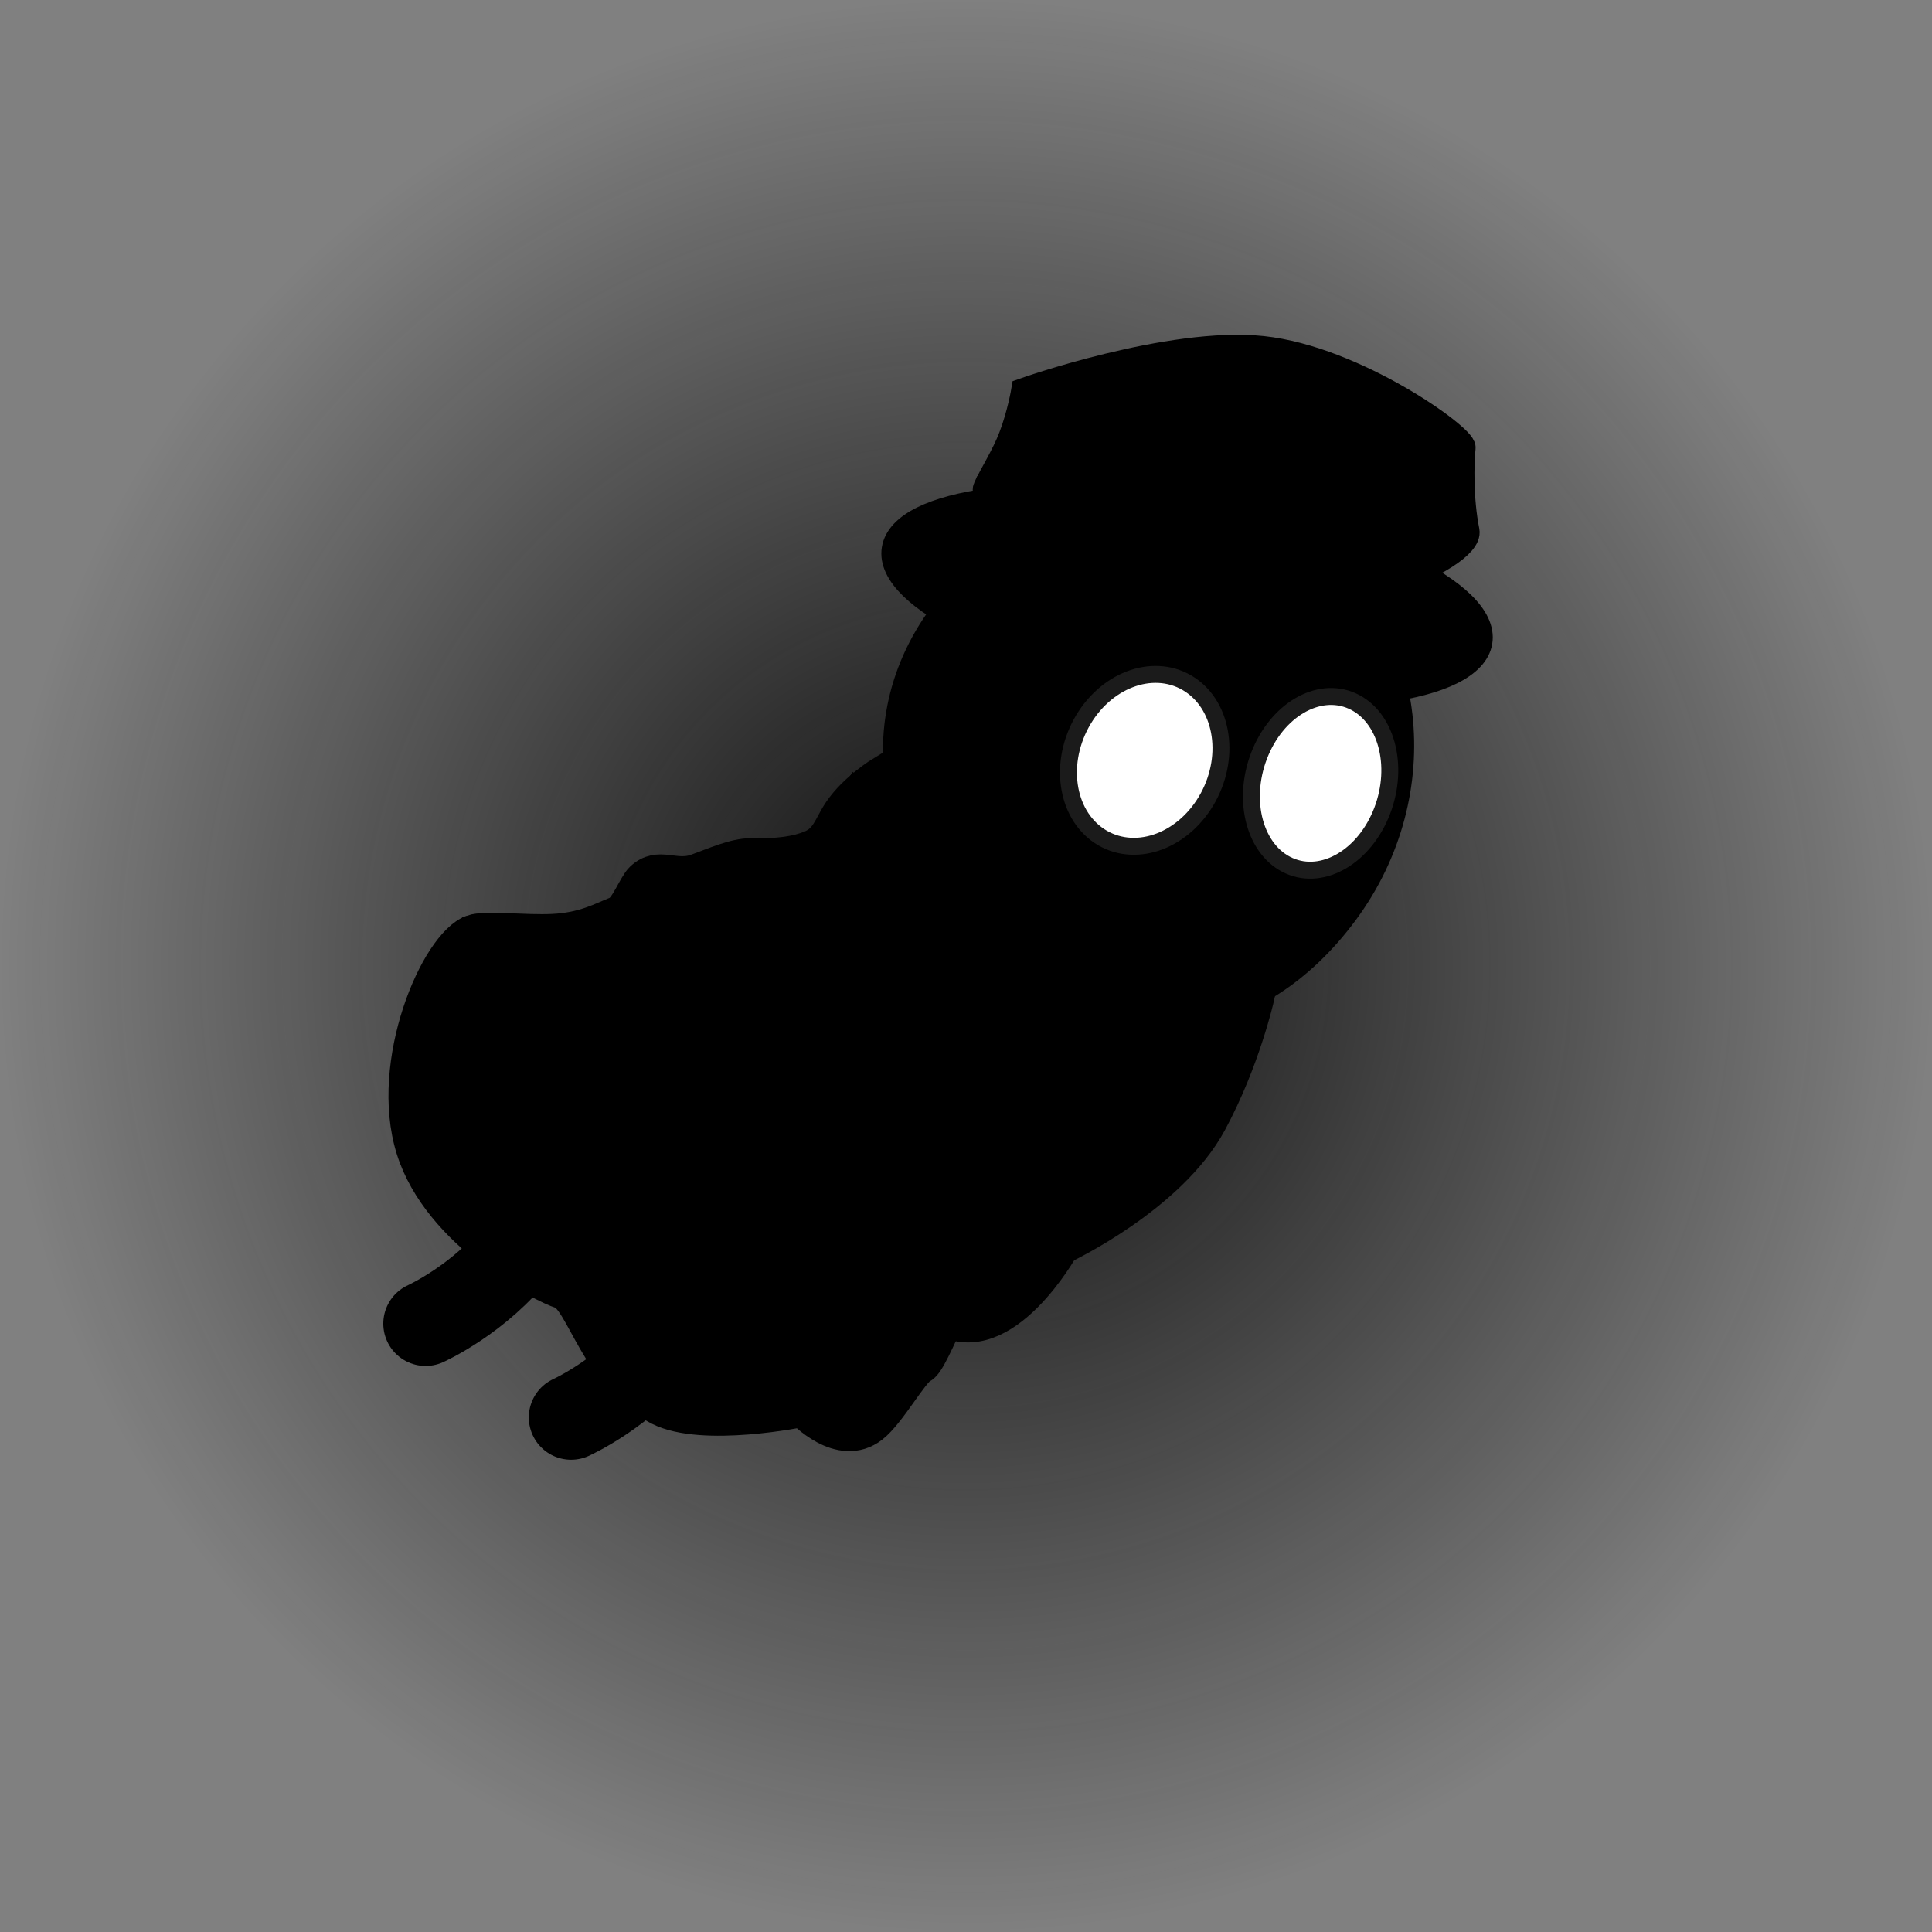 <svg version="1.1" xmlns="http://www.w3.org/2000/svg" xmlns:xlink="http://www.w3.org/1999/xlink" width="57.079" height="57.079" viewBox="0,0,57.079,57.079"><rect x="0" y="0" width="57.079" height="57.079" fill="#808080" stroke="none"/><defs><radialGradient cx="238.961" cy="180" r="28.539" gradientUnits="userSpaceOnUse" id="color-1"><stop offset="0" stop-color="#0c0c0c"/><stop offset="1" stop-color="#0c0c0c" stop-opacity="0"/></radialGradient></defs><g transform="translate(-210.422,-151.461)"><g data-paper-data="{&quot;isPaintingLayer&quot;:true}" fill-rule="nonzero" stroke-linejoin="miter" stroke-miterlimit="10" stroke-dasharray="" stroke-dashoffset="0" style="mix-blend-mode: normal"><path d="M210.422,180c0,-15.762 12.778,-28.539 28.539,-28.539c15.762,0 28.539,12.778 28.539,28.539c0,15.762 -12.778,28.539 -28.539,28.539c-15.762,0 -28.539,-12.778 -28.539,-28.539z" fill="url(#color-1)" stroke="none" stroke-width="0" stroke-linecap="butt"/><path d="M238.145,169.536c2.657,-3.593 7.526,-4.499 10.876,-2.025c3.35,2.474 3.912,7.393 1.255,10.985c-2.657,3.593 -6.68,4.13 -10.03,1.656c-3.35,-2.474 -4.758,-7.023 -2.101,-10.616z" fill="#000000" stroke="#000000" stroke-width="0.5" stroke-linecap="butt"/><path d="M254.139,170.418c-0.229,1.428 -4.286,1.974 -9.061,1.22c-4.775,-0.754 -8.461,-2.524 -8.232,-3.952c0.229,-1.428 4.286,-1.974 9.061,-1.22c4.775,0.754 8.461,2.524 8.232,3.952z" fill="#000000" stroke="#000000" stroke-width="0.75" stroke-linecap="butt"/><path d="M239.545,165.881c0.183,-0.408 0.535,-0.943 0.755,-1.518c0.257,-0.672 0.371,-1.36 0.371,-1.36c0,0 4.316,-1.53 7.053,-1.239c2.738,0.291 5.952,2.607 5.918,2.925c-0.047,0.447 -0.073,1.519 0.115,2.456c0.162,0.804 -4.137,2.674 -7.941,2.233c-3.463,-0.401 -6.467,-3.06 -6.272,-3.497z" fill="#000000" stroke="#000000" stroke-width="0.75" stroke-linecap="butt"/><path d="M231.876,185.772c-0.72,1.142 -1.586,5.167 -1.842,5.372c-1.13,1.471 -2.739,2.194 -2.739,2.194" fill="none" stroke="#000000" stroke-width="2.5" stroke-linecap="round"/><path d="M226.4,186.849c0,0 -1.09,-1.025 0.44,-2.545c0.27,-0.268 1.371,-0.615 2.08,-0.984c0.805,-0.419 1.139,-0.909 1.466,-1.251c0.201,-0.21 0.141,-0.957 0.245,-1.217c0.256,-0.638 0.847,-0.395 1.331,-0.877c0.363,-0.361 0.816,-0.889 1.233,-1.071c0.718,-0.315 1.153,-0.596 1.46,-0.927c0.364,-0.391 0.262,-0.793 0.353,-1.322c0.135,-0.781 0.649,-1.549 0.649,-1.549c0,0 3.287,4.064 5.554,5.205c2.323,1.169 6.36,0.613 6.36,0.613c0,0 -0.419,1.868 -1.399,3.686c-1.196,2.22 -4.368,3.701 -4.368,3.701c0,0 -1.74,3.129 -3.53,2.105c-1.088,-0.623 -2.595,0.834 -3.597,-0.173c-2.242,-2.255 -3.723,-1.887 -4.811,-2.428c-1.368,-0.68 -3.467,-0.966 -3.467,-0.966z" fill="#000000" stroke="#000000" stroke-width="1" stroke-linecap="butt"/><path d="M242.365,172.834c0.689,-1.266 2.087,-1.804 3.123,-1.202c1.036,0.603 1.317,2.117 0.629,3.384c-0.689,1.266 -2.087,1.804 -3.123,1.202c-1.036,-0.603 -1.317,-2.117 -0.629,-3.384z" fill="#ffffff" stroke="#1b1b1b" stroke-width="0.5" stroke-linecap="butt"/><path d="M247.618,173.793c0.514,-1.344 1.746,-2.071 2.751,-1.623c1.005,0.448 1.403,1.901 0.889,3.245c-0.514,1.344 -1.746,2.071 -2.751,1.623c-1.005,-0.448 -1.403,-1.901 -0.889,-3.245z" fill="#ffffff" stroke="#1b1b1b" stroke-width="0.5" stroke-linecap="butt"/><path d="M227.577,183.001c-0.72,1.142 -1.586,5.167 -1.842,5.372c-1.13,1.471 -2.739,2.194 -2.739,2.194" fill="none" stroke="#000000" stroke-width="2.5" stroke-linecap="round"/><path d="M224.378,178.986c0.365,-0.131 1.553,0.016 2.377,-0.024c0.935,-0.045 1.451,-0.351 1.901,-0.526c0.276,-0.107 0.522,-0.816 0.726,-1.009c0.502,-0.476 0.966,-0.004 1.621,-0.241c0.491,-0.177 1.136,-0.469 1.606,-0.46c0.811,0.015 1.338,-0.059 1.764,-0.232c0.504,-0.204 0.57,-0.614 0.871,-1.06c0.444,-0.657 1.244,-1.143 1.244,-1.143c0,0 1.48,5.1 3.174,7.099c1.735,2.048 5.005,-1.078 5.005,-1.078c0,0 -0.844,2.75 -1.406,3.152c-0.498,0.737 -0.69,1.281 -0.986,1.769c-0.246,0.405 -2.385,-2.057 -2.637,-1.613c-0.131,0.231 0.739,4.538 0.003,4.903c-0.762,0.378 -1.635,3.151 -1.997,3.315c-0.279,0.126 -0.95,1.359 -1.46,1.758c-0.941,0.736 -2.059,-0.475 -2.059,-0.475c0,0 -2.94,0.609 -4.225,-0.046c-1.832,-0.934 -2.272,-3.254 -2.895,-3.446c-0.527,-0.163 -3.601,-1.715 -4.384,-4.225c-0.793,-2.542 0.714,-6.042 1.756,-6.417z" fill="#000000" stroke="#000000" stroke-width="1" stroke-linecap="butt"/></g></g></svg>